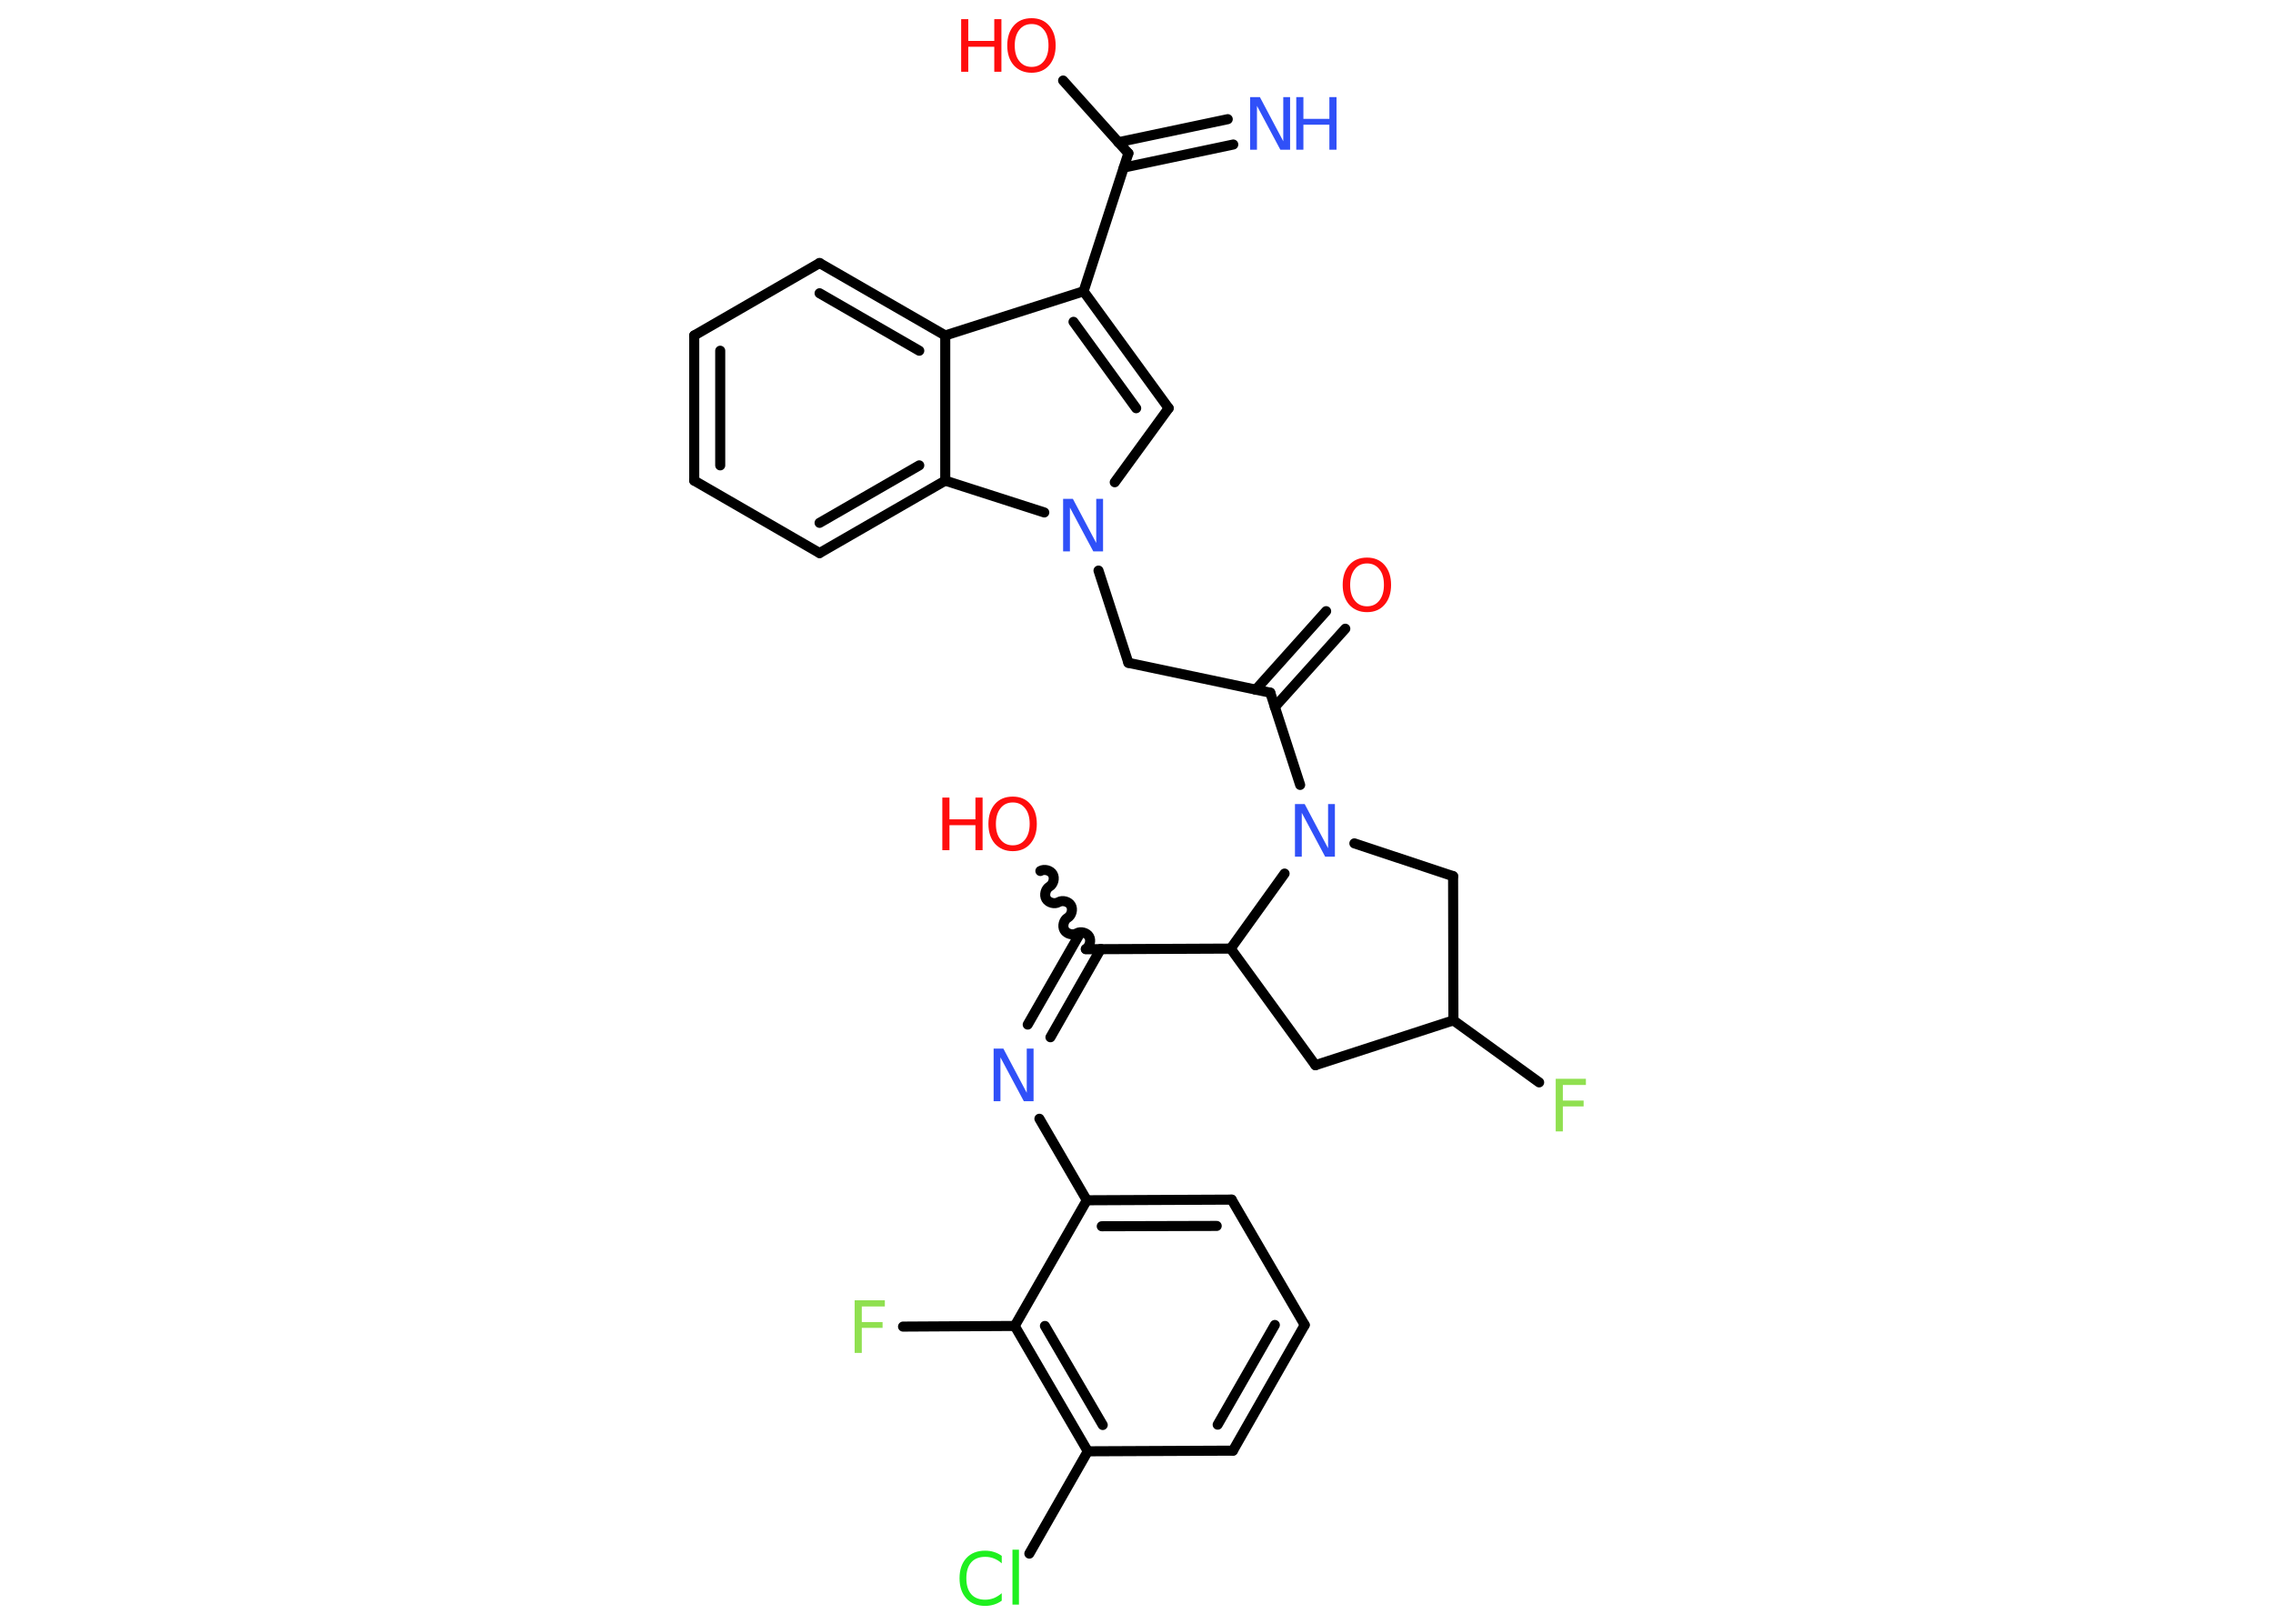 <?xml version='1.0' encoding='UTF-8'?>
<!DOCTYPE svg PUBLIC "-//W3C//DTD SVG 1.1//EN" "http://www.w3.org/Graphics/SVG/1.1/DTD/svg11.dtd">
<svg version='1.2' xmlns='http://www.w3.org/2000/svg' xmlns:xlink='http://www.w3.org/1999/xlink' width='70.0mm' height='50.0mm' viewBox='0 0 70.0 50.0'>
  <desc>Generated by the Chemistry Development Kit (http://github.com/cdk)</desc>
  <g stroke-linecap='round' stroke-linejoin='round' stroke='#000000' stroke-width='.31' fill='#FF0D0D'>
    <rect x='.0' y='.0' width='70.0' height='50.0' fill='#FFFFFF' stroke='none'/>
    <g id='mol1' class='mol'>
      <g id='mol1bnd1' class='bond'>
        <line x1='37.98' y1='4.45' x2='34.61' y2='5.16'/>
        <line x1='37.81' y1='3.67' x2='34.44' y2='4.38'/>
      </g>
      <line id='mol1bnd2' class='bond' x1='34.75' y1='4.72' x2='32.74' y2='2.48'/>
      <line id='mol1bnd3' class='bond' x1='34.75' y1='4.72' x2='33.37' y2='8.97'/>
      <g id='mol1bnd4' class='bond'>
        <line x1='35.99' y1='12.57' x2='33.37' y2='8.97'/>
        <line x1='34.99' y1='12.57' x2='33.06' y2='9.91'/>
      </g>
      <line id='mol1bnd5' class='bond' x1='35.99' y1='12.57' x2='34.33' y2='14.85'/>
      <line id='mol1bnd6' class='bond' x1='33.83' y1='17.57' x2='34.75' y2='20.41'/>
      <line id='mol1bnd7' class='bond' x1='34.75' y1='20.41' x2='39.12' y2='21.33'/>
      <g id='mol1bnd8' class='bond'>
        <line x1='38.67' y1='21.24' x2='40.84' y2='18.82'/>
        <line x1='39.26' y1='21.77' x2='41.43' y2='19.36'/>
      </g>
      <line id='mol1bnd9' class='bond' x1='39.12' y1='21.33' x2='40.04' y2='24.17'/>
      <line id='mol1bnd10' class='bond' x1='41.71' y1='25.97' x2='44.75' y2='26.98'/>
      <line id='mol1bnd11' class='bond' x1='44.75' y1='26.98' x2='44.76' y2='31.42'/>
      <line id='mol1bnd12' class='bond' x1='44.76' y1='31.42' x2='47.4' y2='33.33'/>
      <line id='mol1bnd13' class='bond' x1='44.76' y1='31.42' x2='40.51' y2='32.8'/>
      <line id='mol1bnd14' class='bond' x1='40.51' y1='32.8' x2='37.9' y2='29.21'/>
      <line id='mol1bnd15' class='bond' x1='39.56' y1='26.9' x2='37.9' y2='29.21'/>
      <line id='mol1bnd16' class='bond' x1='37.9' y1='29.21' x2='33.44' y2='29.23'/>
      <path id='mol1bnd17' class='bond' d='M32.04 26.82c.12 -.07 .31 -.02 .38 .1c.07 .12 .02 .31 -.1 .38c-.12 .07 -.17 .26 -.1 .38c.07 .12 .26 .17 .38 .1c.12 -.07 .31 -.02 .38 .1c.07 .12 .02 .31 -.1 .38c-.12 .07 -.17 .26 -.1 .38c.07 .12 .26 .17 .38 .1c.12 -.07 .31 -.02 .38 .1c.07 .12 .02 .31 -.1 .38' fill='none' stroke='#000000' stroke-width='.31'/>
      <g id='mol1bnd18' class='bond'>
        <line x1='33.9' y1='29.22' x2='32.35' y2='31.94'/>
        <line x1='33.21' y1='28.83' x2='31.65' y2='31.55'/>
      </g>
      <line id='mol1bnd19' class='bond' x1='32.01' y1='34.45' x2='33.47' y2='36.96'/>
      <g id='mol1bnd20' class='bond'>
        <line x1='37.93' y1='36.94' x2='33.47' y2='36.96'/>
        <line x1='37.47' y1='37.75' x2='33.93' y2='37.76'/>
      </g>
      <line id='mol1bnd21' class='bond' x1='37.93' y1='36.94' x2='40.18' y2='40.8'/>
      <g id='mol1bnd22' class='bond'>
        <line x1='37.97' y1='44.67' x2='40.18' y2='40.8'/>
        <line x1='37.5' y1='43.87' x2='39.26' y2='40.8'/>
      </g>
      <line id='mol1bnd23' class='bond' x1='37.97' y1='44.67' x2='33.5' y2='44.69'/>
      <line id='mol1bnd24' class='bond' x1='33.5' y1='44.69' x2='31.7' y2='47.84'/>
      <g id='mol1bnd25' class='bond'>
        <line x1='31.25' y1='40.83' x2='33.5' y2='44.69'/>
        <line x1='32.18' y1='40.83' x2='33.96' y2='43.88'/>
      </g>
      <line id='mol1bnd26' class='bond' x1='33.47' y1='36.96' x2='31.25' y2='40.83'/>
      <line id='mol1bnd27' class='bond' x1='31.25' y1='40.83' x2='27.81' y2='40.85'/>
      <line id='mol1bnd28' class='bond' x1='32.16' y1='15.78' x2='29.11' y2='14.8'/>
      <g id='mol1bnd29' class='bond'>
        <line x1='25.24' y1='17.03' x2='29.11' y2='14.8'/>
        <line x1='25.24' y1='16.1' x2='28.31' y2='14.33'/>
      </g>
      <line id='mol1bnd30' class='bond' x1='25.24' y1='17.03' x2='21.38' y2='14.8'/>
      <g id='mol1bnd31' class='bond'>
        <line x1='21.38' y1='10.33' x2='21.38' y2='14.8'/>
        <line x1='22.18' y1='10.8' x2='22.18' y2='14.33'/>
      </g>
      <line id='mol1bnd32' class='bond' x1='21.38' y1='10.33' x2='25.24' y2='8.1'/>
      <g id='mol1bnd33' class='bond'>
        <line x1='29.11' y1='10.33' x2='25.24' y2='8.1'/>
        <line x1='28.31' y1='10.8' x2='25.24' y2='9.03'/>
      </g>
      <line id='mol1bnd34' class='bond' x1='33.37' y1='8.97' x2='29.11' y2='10.33'/>
      <line id='mol1bnd35' class='bond' x1='29.11' y1='14.8' x2='29.11' y2='10.33'/>
      <g id='mol1atm1' class='atom'>
        <path d='M38.51 2.99h.29l.72 1.36v-1.36h.21v1.62h-.3l-.72 -1.35v1.35h-.21v-1.62z' stroke='none' fill='#3050F8'/>
        <path d='M39.92 2.99h.22v.67h.8v-.67h.22v1.62h-.22v-.77h-.8v.77h-.22v-1.62z' stroke='none' fill='#3050F8'/>
      </g>
      <g id='mol1atm3' class='atom'>
        <path d='M31.77 .74q-.24 .0 -.38 .18q-.14 .18 -.14 .48q.0 .31 .14 .48q.14 .18 .38 .18q.24 .0 .38 -.18q.14 -.18 .14 -.48q.0 -.31 -.14 -.48q-.14 -.18 -.38 -.18zM31.77 .56q.34 .0 .54 .23q.2 .23 .2 .61q.0 .38 -.2 .61q-.2 .23 -.54 .23q-.34 .0 -.55 -.23q-.2 -.23 -.2 -.61q.0 -.38 .2 -.61q.2 -.23 .55 -.23z' stroke='none'/>
        <path d='M29.6 .59h.22v.67h.8v-.67h.22v1.62h-.22v-.77h-.8v.77h-.22v-1.62z' stroke='none'/>
      </g>
      <path id='mol1atm6' class='atom' d='M32.75 15.36h.29l.72 1.36v-1.36h.21v1.62h-.3l-.72 -1.35v1.35h-.21v-1.62z' stroke='none' fill='#3050F8'/>
      <path id='mol1atm9' class='atom' d='M42.1 17.35q-.24 .0 -.38 .18q-.14 .18 -.14 .48q.0 .31 .14 .48q.14 .18 .38 .18q.24 .0 .38 -.18q.14 -.18 .14 -.48q.0 -.31 -.14 -.48q-.14 -.18 -.38 -.18zM42.1 17.17q.34 .0 .54 .23q.2 .23 .2 .61q.0 .38 -.2 .61q-.2 .23 -.54 .23q-.34 .0 -.55 -.23q-.2 -.23 -.2 -.61q.0 -.38 .2 -.61q.2 -.23 .55 -.23z' stroke='none'/>
      <path id='mol1atm10' class='atom' d='M39.89 24.76h.29l.72 1.36v-1.36h.21v1.62h-.3l-.72 -1.35v1.35h-.21v-1.62z' stroke='none' fill='#3050F8'/>
      <path id='mol1atm13' class='atom' d='M47.91 33.22h.93v.19h-.71v.48h.64v.18h-.64v.77h-.22v-1.62z' stroke='none' fill='#90E050'/>
      <g id='mol1atm17' class='atom'>
        <path d='M31.19 24.71q-.24 .0 -.38 .18q-.14 .18 -.14 .48q.0 .31 .14 .48q.14 .18 .38 .18q.24 .0 .38 -.18q.14 -.18 .14 -.48q.0 -.31 -.14 -.48q-.14 -.18 -.38 -.18zM31.19 24.53q.34 .0 .54 .23q.2 .23 .2 .61q.0 .38 -.2 .61q-.2 .23 -.54 .23q-.34 .0 -.55 -.23q-.2 -.23 -.2 -.61q.0 -.38 .2 -.61q.2 -.23 .55 -.23z' stroke='none'/>
        <path d='M29.02 24.56h.22v.67h.8v-.67h.22v1.62h-.22v-.77h-.8v.77h-.22v-1.62z' stroke='none'/>
      </g>
      <path id='mol1atm18' class='atom' d='M30.61 32.29h.29l.72 1.36v-1.36h.21v1.62h-.3l-.72 -1.35v1.35h-.21v-1.62z' stroke='none' fill='#3050F8'/>
      <path id='mol1atm24' class='atom' d='M30.85 47.91v.23q-.11 -.1 -.24 -.15q-.12 -.05 -.27 -.05q-.28 .0 -.43 .17q-.15 .17 -.15 .49q.0 .32 .15 .49q.15 .17 .43 .17q.14 .0 .27 -.05q.12 -.05 .24 -.15v.23q-.11 .08 -.24 .12q-.13 .04 -.27 .04q-.37 .0 -.58 -.23q-.21 -.23 -.21 -.62q.0 -.39 .21 -.62q.21 -.23 .58 -.23q.14 .0 .27 .04q.13 .04 .24 .12zM31.18 47.72h.2v1.69h-.2v-1.69z' stroke='none' fill='#1FF01F'/>
      <path id='mol1atm26' class='atom' d='M26.32 40.04h.93v.19h-.71v.48h.64v.18h-.64v.77h-.22v-1.62z' stroke='none' fill='#90E050'/>
    </g>
  </g>
</svg>
